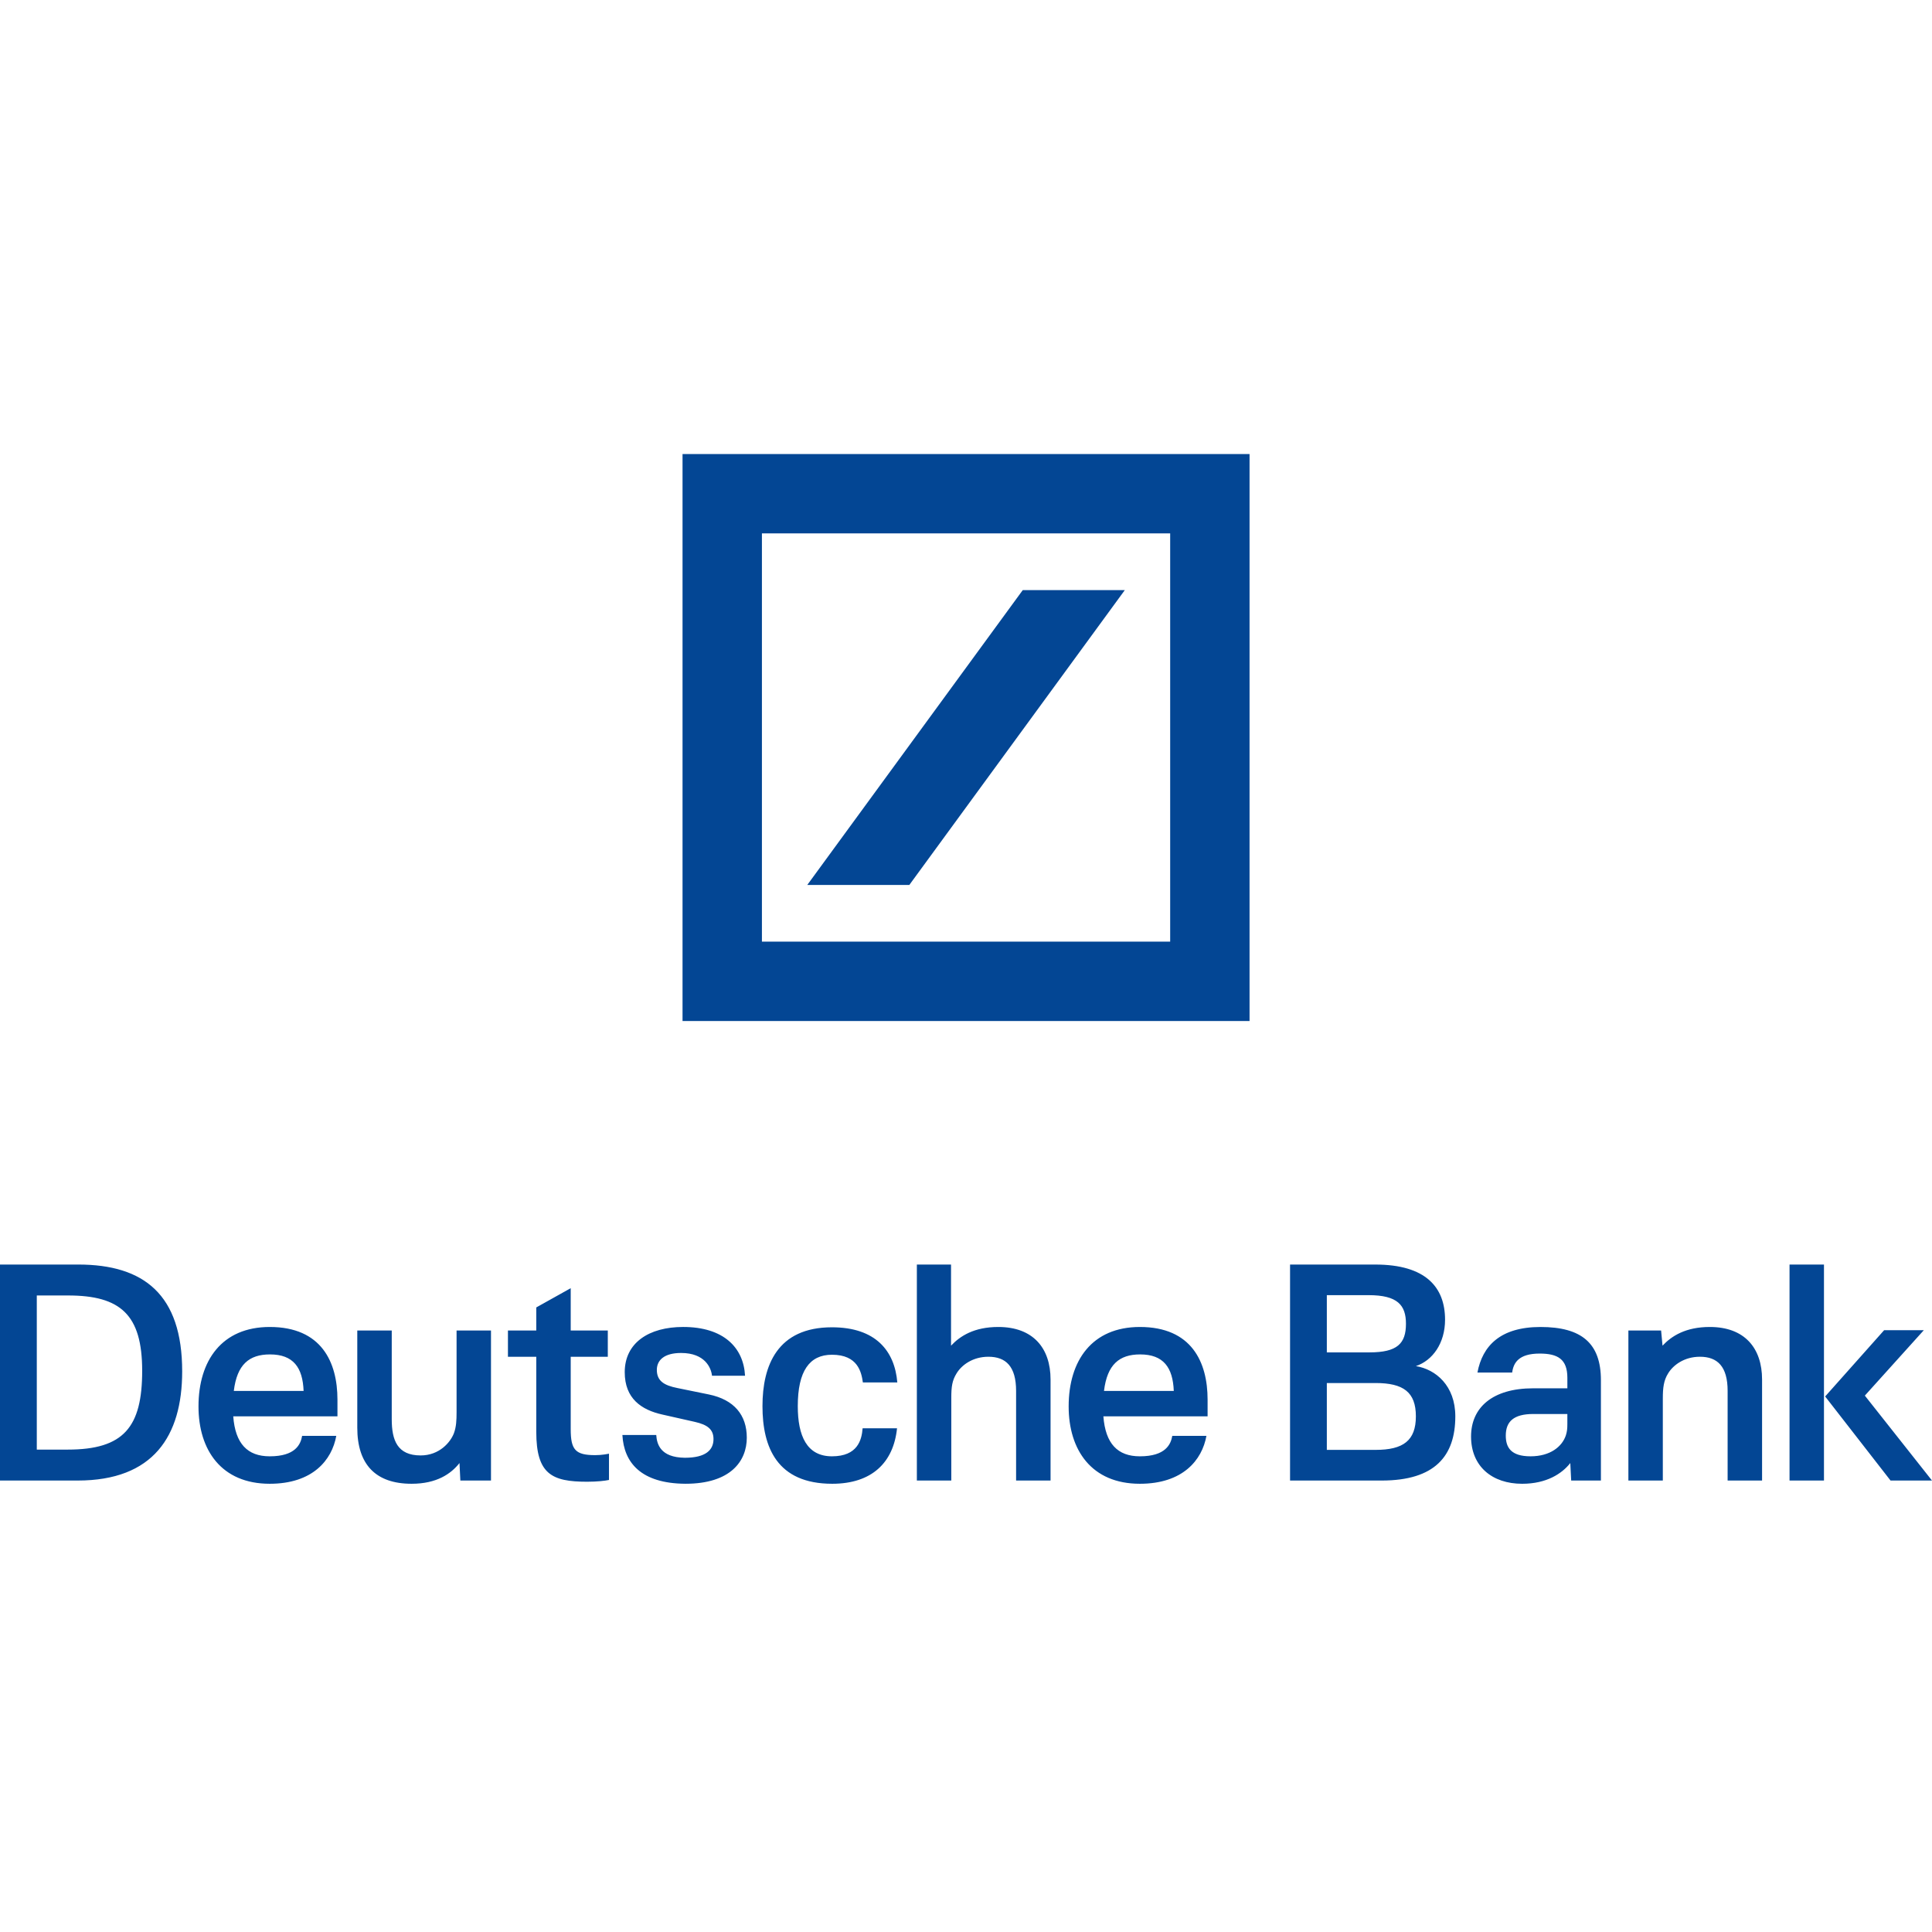 <?xml version="1.0" encoding="UTF-8"?>
<svg width="200px" height="200px" viewBox="0 0 200 200" version="1.1" xmlns="http://www.w3.org/2000/svg" xmlns:xlink="http://www.w3.org/1999/xlink">
    <!-- Generator: Sketch 40.2 (33826) - http://www.bohemiancoding.com/sketch -->
    <title>corps_1m_deutsche_bank</title>
    <desc>Created with Sketch.</desc>
    <defs></defs>
    <g id="Page-1" stroke="none" stroke-width="1" fill="none" fill-rule="evenodd">
        <g id="Our-partners" transform="translate(-645, -1126)">
            <g id="Content" transform="translate(376, 150)">
                <g id="Support-of-$1m+" transform="translate(0, 908)">
                    <g id="corps_1m_deutsche_bank" transform="translate(269, 68)">
                        <rect id="Rectangle-2" fill="#FFFFFF" x="0" y="0" width="200" height="200"></rect>
                        <g id="Layer_1" transform="translate(0, 47)" fill="#034694">
                            <path d="M78.874,8.215 L78.874,50.479 L121.136,50.479 L121.136,8.215 L78.874,8.215 L78.874,8.215 L78.874,8.215 L78.874,8.215 Z M70.656,0 L129.353,0 L129.353,58.697 L70.656,58.697 L70.656,0 L70.656,0 L70.656,0 L70.656,0 Z M83.569,44.609 L105.875,14.088 L116.439,14.088 L94.134,44.609 L83.569,44.609 L83.569,44.609 L83.569,44.609 L83.569,44.609 Z M8.1,83.905 C14.9,83.905 18.859,87.018 18.859,94.963 C18.859,101.67 15.865,106.265 8.039,106.265 L0,106.265 L0,83.905 L8.1,83.905 L8.1,83.905 Z M7.042,87.107 L3.809,87.107 L3.809,103.062 L7.013,103.062 C12.813,103.062 14.718,100.736 14.718,94.903 C14.718,89.101 12.483,87.107 7.042,87.107 L7.042,87.107 Z M31.276,101.642 L34.811,101.642 C34.359,104.151 32.363,106.599 27.924,106.599 C22.904,106.599 20.548,103.092 20.548,98.592 C20.548,93.846 22.968,90.368 27.924,90.368 C33.27,90.368 34.933,93.996 34.933,97.892 L34.933,99.618 L24.145,99.618 C24.356,102.457 25.625,103.757 27.923,103.757 C30.584,103.757 31.124,102.518 31.276,101.642 L31.276,101.642 Z M24.204,96.987 L31.428,96.987 C31.337,94.572 30.371,93.209 27.952,93.209 C25.775,93.209 24.536,94.268 24.204,96.987 L24.204,96.987 Z M47.567,104.453 C46.688,105.57 45.206,106.599 42.61,106.599 C38.892,106.599 36.986,104.605 36.986,100.796 L36.986,90.731 L40.553,90.731 L40.553,99.918 C40.553,102.092 41.131,103.666 43.546,103.666 C45.481,103.666 46.629,102.31 46.99,101.366 C47.234,100.707 47.264,100.009 47.264,99.194 L47.264,90.731 L50.827,90.731 L50.827,106.266 L47.655,106.266 L47.567,104.453 L47.567,104.453 Z M63.042,106.205 C62.618,106.296 61.8,106.388 60.774,106.388 C57.117,106.388 55.515,105.599 55.515,101.218 L55.515,93.451 L52.582,93.451 L52.582,90.731 L55.515,90.731 L55.515,88.344 L59.08,86.353 L59.08,90.731 L62.919,90.731 L62.919,93.451 L59.08,93.451 L59.08,100.945 C59.08,103.092 59.567,103.636 61.62,103.636 C62.315,103.636 62.89,103.514 63.042,103.484 L63.042,106.205 L63.042,106.205 Z M67.935,101.549 C67.996,102.457 68.331,103.879 70.898,103.907 C73.074,103.907 73.861,103.092 73.861,101.974 C73.861,100.978 73.257,100.491 71.924,100.191 L68.572,99.435 C66.394,98.953 64.672,97.774 64.672,95.05 C64.672,92.002 67.18,90.367 70.718,90.367 C74.889,90.367 76.972,92.482 77.127,95.415 L73.707,95.415 C73.618,94.6 72.981,93.059 70.505,93.059 C68.753,93.059 67.996,93.811 67.996,94.811 C67.996,95.957 68.752,96.415 70.114,96.687 L73.377,97.353 C76.007,97.892 77.308,99.499 77.308,101.824 C77.308,104.244 75.643,106.598 70.958,106.598 C66.365,106.568 64.584,104.421 64.43,101.548 L67.935,101.548 L67.935,101.549 Z M82.586,98.562 C82.586,101.642 83.521,103.757 86.123,103.757 C88.784,103.757 89.206,102.062 89.297,100.858 L92.86,100.858 C92.497,104.393 90.262,106.599 86.153,106.599 C80.44,106.599 78.931,102.823 78.931,98.562 C78.931,94.357 80.47,90.401 86.122,90.401 C90.655,90.401 92.618,92.849 92.89,96.112 L89.325,96.112 C89.173,95.051 88.812,93.242 86.123,93.242 C83.797,93.242 82.586,94.934 82.586,98.562 L82.586,98.562 Z M98.476,106.266 L94.913,106.266 L94.913,83.906 L98.451,83.906 L98.451,92.303 C99.386,91.307 100.833,90.368 103.344,90.368 C106.938,90.368 108.753,92.546 108.753,95.811 L108.753,106.265 L105.186,106.265 L105.186,96.987 C105.186,94.45 104.127,93.45 102.319,93.45 C100.684,93.45 99.534,94.324 99.023,95.174 C98.569,95.9 98.478,96.563 98.478,97.682 L98.478,106.266 L98.476,106.266 Z M121.354,101.642 L124.888,101.642 C124.438,104.151 122.443,106.599 117.999,106.599 C112.983,106.599 110.627,103.092 110.627,98.592 C110.627,93.846 113.044,90.368 117.999,90.368 C123.347,90.368 125.01,93.996 125.01,97.892 L125.01,99.618 L114.221,99.618 C114.436,102.457 115.705,103.757 117.999,103.757 C120.658,103.757 121.204,102.518 121.354,101.642 L121.354,101.642 Z M114.286,96.987 L121.509,96.987 C121.415,94.572 120.45,93.209 118.03,93.209 C115.856,93.209 114.615,94.268 114.286,96.987 L114.286,96.987 Z M133.546,106.266 L133.546,83.906 L142.37,83.906 C147.6,83.906 149.592,86.262 149.592,89.616 C149.592,92.062 148.292,93.846 146.571,94.418 C148.628,94.753 150.653,96.442 150.653,99.618 C150.653,103.728 148.536,106.265 143.036,106.265 L133.546,106.265 L133.546,106.266 Z M141.675,87.074 L137.353,87.074 L137.353,92.998 L141.766,92.998 C144.64,92.998 145.544,92.092 145.544,90.037 C145.544,88.103 144.67,87.074 141.675,87.074 L141.675,87.074 Z M137.353,96.172 L137.353,103.091 L142.401,103.091 C145.27,103.091 146.571,102.126 146.571,99.617 C146.571,97.108 145.27,96.171 142.401,96.171 L137.353,96.171 L137.353,96.172 Z M165.726,106.266 L162.648,106.266 L162.557,104.454 C161.678,105.571 160.078,106.6 157.57,106.6 C154.483,106.6 152.283,104.815 152.283,101.706 C152.283,98.743 154.457,96.717 158.718,96.717 L162.253,96.717 L162.253,95.63 C162.253,93.695 161.257,93.121 159.383,93.121 C157.209,93.121 156.666,94.091 156.54,95.086 L152.944,95.086 C153.462,92.334 155.3,90.369 159.474,90.369 C163.735,90.369 165.726,92.062 165.726,95.871 L165.726,106.266 L165.726,106.266 Z M162.252,100.4 L162.252,99.377 L158.717,99.377 C156.692,99.377 155.878,100.162 155.878,101.614 C155.878,102.848 156.422,103.757 158.443,103.757 C160.469,103.757 161.708,102.762 162.099,101.583 C162.222,101.188 162.252,100.916 162.252,100.4 L162.252,100.4 Z M172.104,92.303 C173.039,91.307 174.491,90.368 177,90.368 C180.596,90.368 182.409,92.546 182.409,95.811 L182.409,106.265 L178.843,106.265 L178.843,96.987 C178.843,94.45 177.787,93.45 175.974,93.45 C174.344,93.45 173.196,94.324 172.683,95.174 C172.227,95.9 172.135,96.656 172.135,97.774 L172.135,106.265 L168.57,106.265 L168.57,90.731 L171.957,90.731 L172.104,92.303 L172.104,92.303 Z M188.817,106.266 L185.252,106.266 L185.252,83.906 L188.817,83.906 L188.817,106.266 L188.817,106.266 Z M188.939,97.562 L195.043,90.703 L199.152,90.703 L193.048,97.473 L200,106.266 L195.709,106.266 L188.939,97.562 L188.939,97.562 Z" id="Shape"></path>
                        </g>
                    </g>
                </g>
            </g>
        </g>
    </g>
</svg>